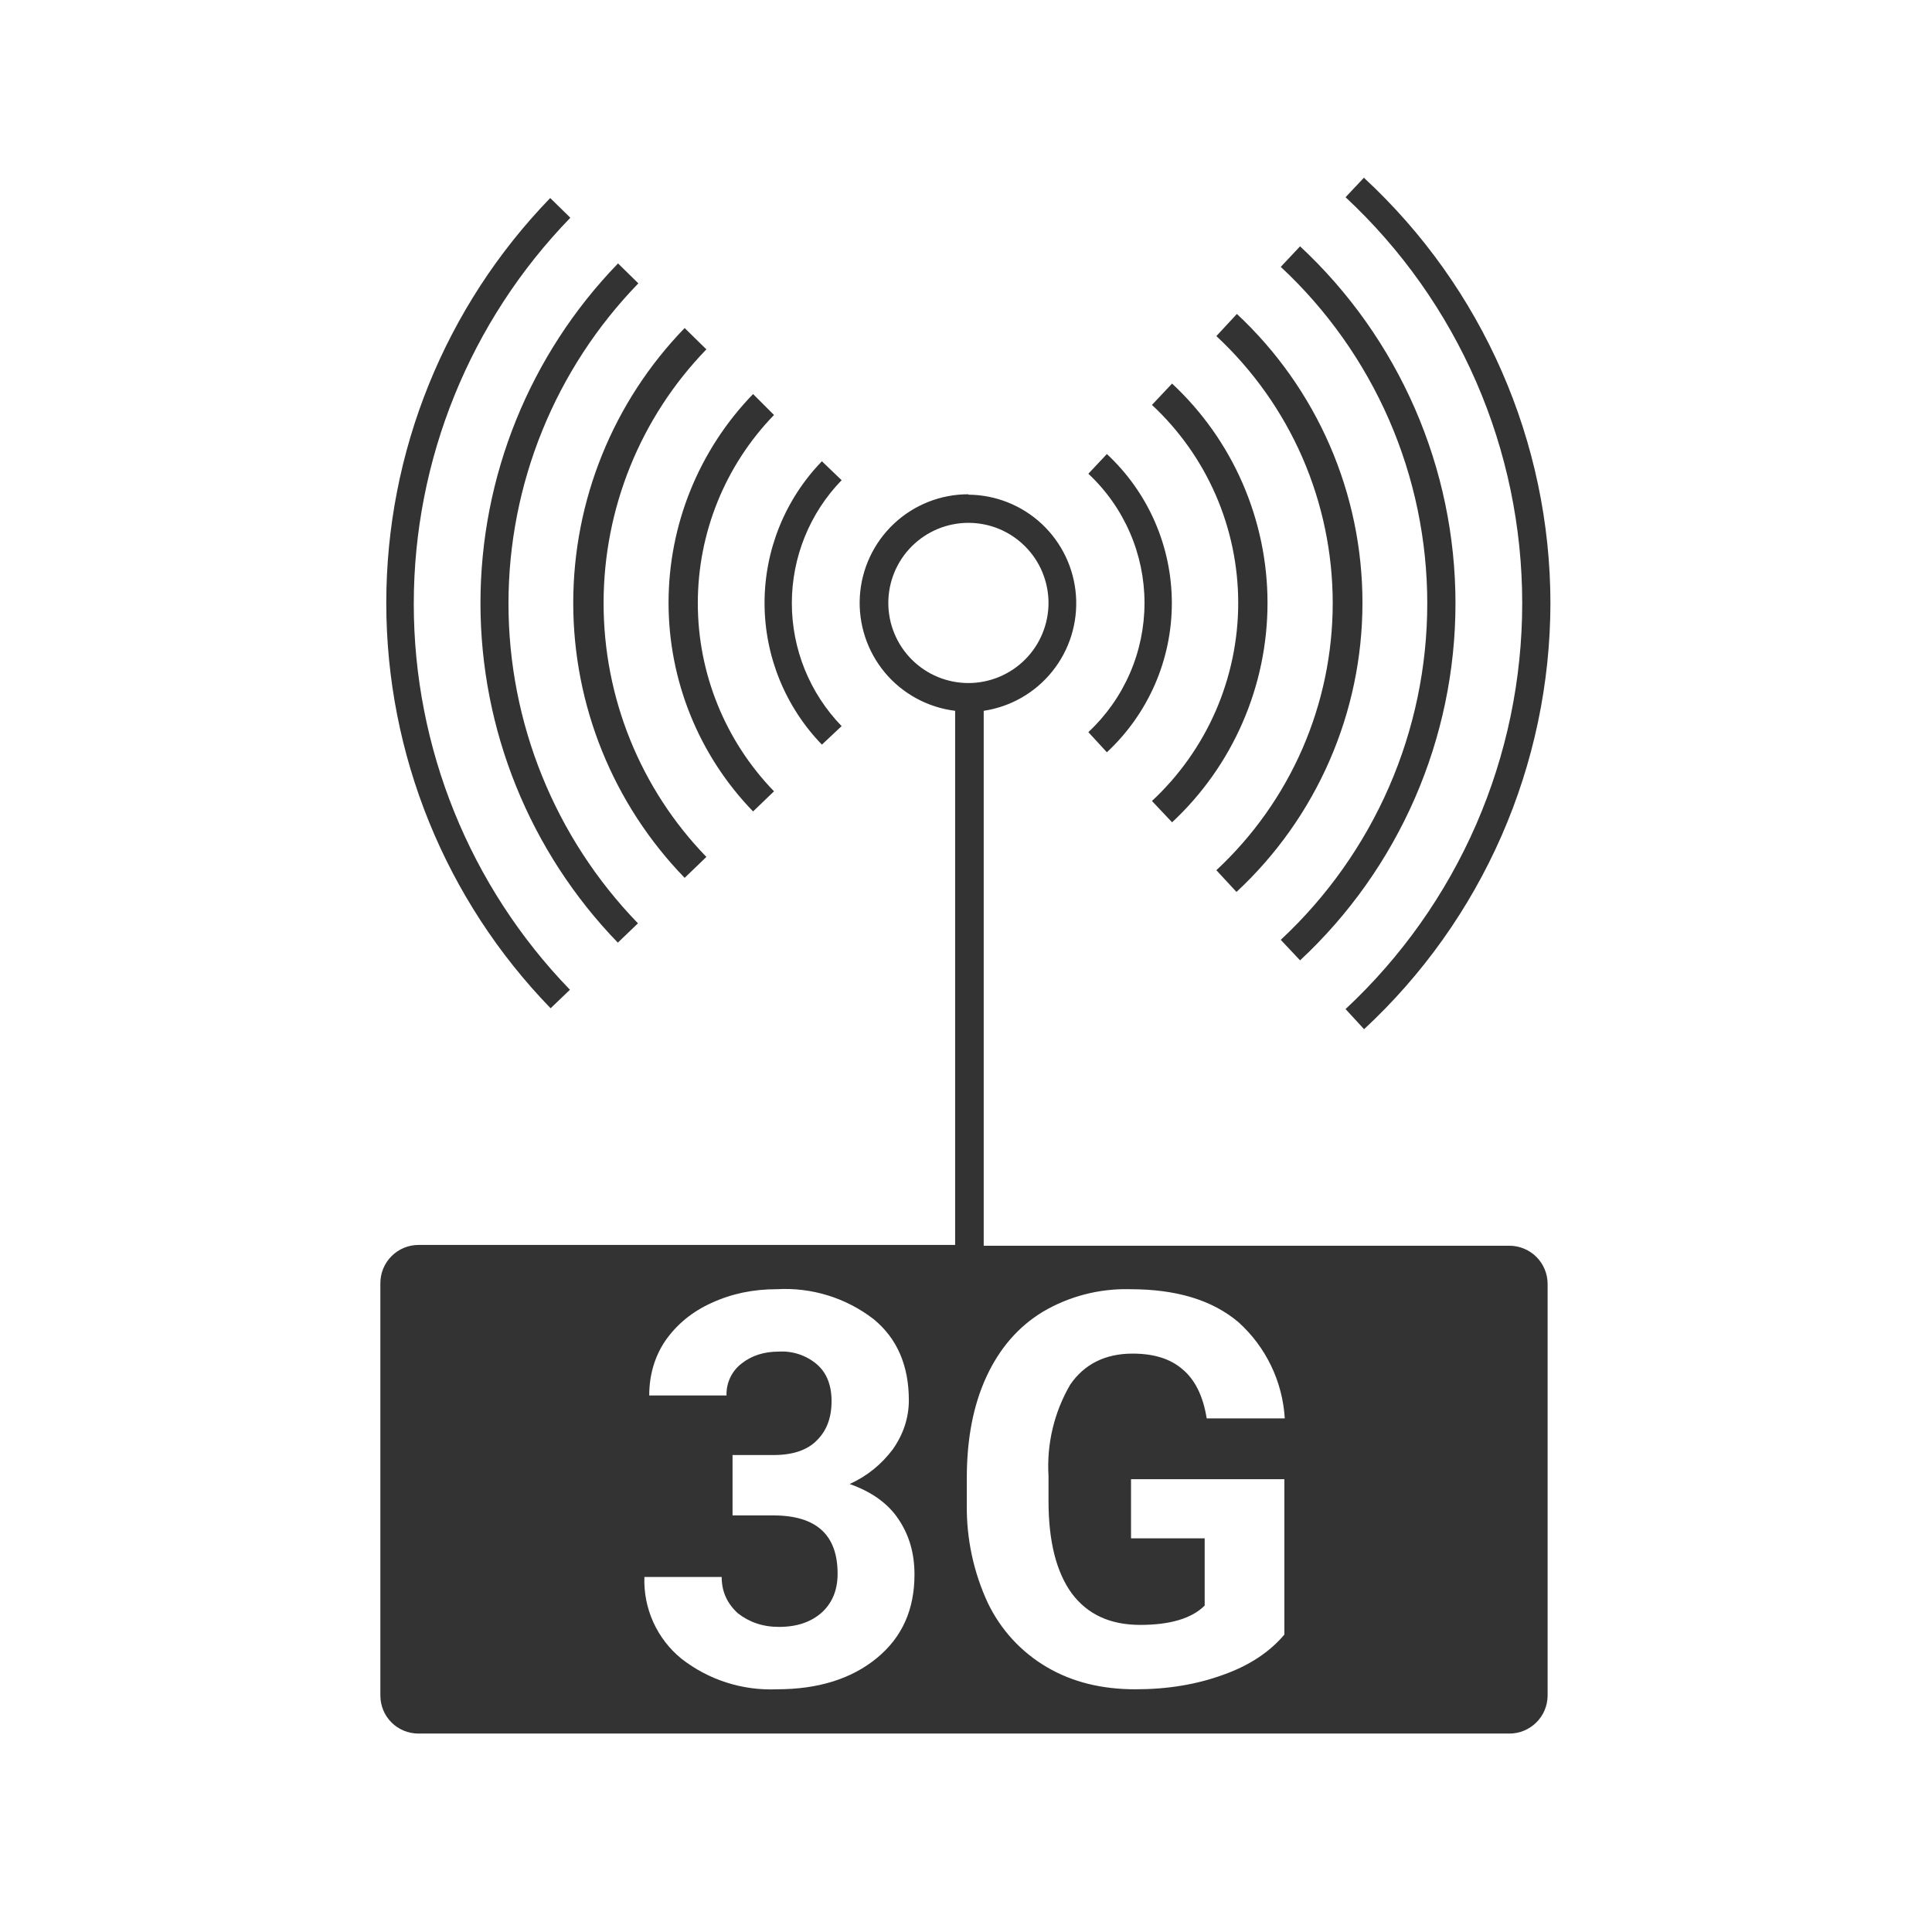 <svg width="48" height="48" viewBox="0 0 48 48" fill="none" xmlns="http://www.w3.org/2000/svg">
<path d="M33.9 4.4L33.43 4.9C34.815 6.189 35.919 7.75 36.675 9.485C37.43 11.221 37.819 13.093 37.819 14.985C37.819 16.877 37.43 18.749 36.675 20.484C35.919 22.219 34.815 23.78 33.43 25.07L33.89 25.57C35.346 24.22 36.508 22.585 37.305 20.767C38.102 18.948 38.515 16.985 38.52 15C38.52 10.98 36.84 7.15 33.89 4.42L33.9 4.4ZM13.67 4.92C11.056 7.619 9.595 11.229 9.597 14.987C9.599 18.744 11.063 22.353 13.68 25.05L14.16 24.59C11.67 22.018 10.279 18.578 10.28 14.998C10.282 11.418 11.677 7.979 14.17 5.41L13.67 4.92ZM32.3 6.12L31.82 6.63C32.968 7.699 33.884 8.993 34.511 10.431C35.137 11.869 35.46 13.421 35.46 14.99C35.46 16.559 35.137 18.111 34.511 19.549C33.884 20.987 32.968 22.281 31.82 23.35L32.3 23.86C33.518 22.726 34.489 21.353 35.154 19.827C35.818 18.301 36.161 16.654 36.161 14.99C36.161 13.326 35.818 11.679 35.154 10.153C34.489 8.627 33.518 7.254 32.3 6.12ZM15.35 6.55C13.161 8.812 11.937 11.837 11.937 14.985C11.937 18.133 13.161 21.158 15.35 23.42L15.85 22.94C13.785 20.808 12.632 17.956 12.633 14.988C12.635 12.02 13.793 9.169 15.86 7.04L15.35 6.54V6.55ZM30.73 7.8L30.22 8.35C31.132 9.198 31.859 10.225 32.357 11.366C32.854 12.508 33.111 13.74 33.111 14.985C33.111 16.23 32.854 17.462 32.357 18.604C31.859 19.745 31.132 20.772 30.22 21.62L30.72 22.16C31.707 21.243 32.494 20.132 33.032 18.897C33.571 17.662 33.849 16.329 33.85 14.982C33.851 13.635 33.575 12.302 33.038 11.066C32.501 9.83 31.715 8.719 30.73 7.8ZM17.01 8.15C15.235 9.98 14.242 12.43 14.242 14.98C14.242 17.53 15.235 19.98 17.01 21.81L17.55 21.29C15.912 19.6 14.996 17.338 14.996 14.985C14.996 12.631 15.912 10.37 17.55 8.68L17.01 8.15ZM29.12 9.53L28.62 10.06C29.296 10.689 29.835 11.45 30.204 12.297C30.572 13.143 30.763 14.057 30.763 14.98C30.763 15.903 30.572 16.817 30.204 17.663C29.835 18.51 29.296 19.271 28.62 19.9L29.12 20.43C29.868 19.733 30.465 18.889 30.872 17.951C31.28 17.014 31.491 16.002 31.491 14.98C31.491 13.957 31.28 12.946 30.872 12.008C30.465 11.071 29.868 10.227 29.12 9.53ZM18.71 9.79C17.363 11.18 16.61 13.039 16.61 14.975C16.61 16.91 17.363 18.77 18.71 20.16L19.23 19.66C18.016 18.406 17.337 16.73 17.337 14.985C17.337 13.24 18.016 11.563 19.23 10.31L18.71 9.79ZM27.5 11.28L27.04 11.77C27.48 12.181 27.831 12.678 28.071 13.23C28.311 13.782 28.435 14.378 28.435 14.98C28.435 15.582 28.311 16.178 28.071 16.73C27.831 17.282 27.48 17.779 27.04 18.19L27.5 18.69C28.009 18.216 28.415 17.643 28.693 17.006C28.971 16.368 29.114 15.68 29.114 14.985C29.114 14.29 28.971 13.602 28.693 12.964C28.415 12.327 28.009 11.754 27.5 11.28ZM20.42 11.46C19.506 12.404 18.995 13.666 18.995 14.98C18.995 16.294 19.506 17.556 20.42 18.5L20.91 18.04C20.116 17.221 19.673 16.125 19.673 14.985C19.673 13.845 20.116 12.749 20.91 11.93L20.42 11.46ZM24.06 12.28C23.372 12.279 22.71 12.541 22.209 13.012C21.708 13.483 21.405 14.128 21.363 14.815C21.321 15.501 21.543 16.178 21.982 16.707C22.422 17.235 23.047 17.576 23.73 17.66V30.93H10.4C10.148 30.93 9.906 31.03 9.728 31.208C9.55 31.386 9.45 31.628 9.45 31.88V42.12C9.45 42.65 9.87 43.07 10.4 43.07H37.5C38.02 43.07 38.45 42.65 38.45 42.12V31.9C38.45 31.648 38.35 31.406 38.172 31.228C37.994 31.05 37.752 30.95 37.5 30.95H24.44V17.66C25.112 17.559 25.721 17.209 26.146 16.678C26.571 16.148 26.78 15.477 26.732 14.799C26.684 14.121 26.383 13.487 25.887 13.021C25.392 12.556 24.739 12.295 24.06 12.29V12.28ZM24.06 12.99C24.321 12.99 24.58 13.041 24.822 13.141C25.063 13.241 25.282 13.388 25.467 13.573C25.652 13.758 25.799 13.977 25.898 14.218C25.998 14.46 26.05 14.719 26.05 14.98C26.05 15.241 25.998 15.5 25.898 15.741C25.799 15.983 25.652 16.202 25.467 16.387C25.282 16.572 25.063 16.718 24.822 16.818C24.58 16.918 24.321 16.97 24.06 16.97C23.532 16.97 23.026 16.76 22.653 16.387C22.28 16.014 22.07 15.508 22.07 14.98C22.07 14.452 22.28 13.946 22.653 13.573C23.026 13.2 23.532 12.99 24.06 12.99ZM19.3 32.03C20.163 31.98 21.015 32.243 21.7 32.77C22.29 33.25 22.58 33.93 22.58 34.79C22.58 35.23 22.44 35.64 22.18 36.01C21.9 36.38 21.55 36.67 21.11 36.87C21.65 37.06 22.06 37.35 22.32 37.74C22.59 38.14 22.72 38.59 22.72 39.12C22.72 39.98 22.42 40.67 21.79 41.19C21.16 41.71 20.33 41.97 19.3 41.97C18.445 42.006 17.605 41.737 16.93 41.21C16.63 40.966 16.391 40.655 16.231 40.303C16.072 39.951 15.996 39.566 16.01 39.18H17.93C17.93 39.55 18.07 39.84 18.33 40.08C18.61 40.3 18.95 40.42 19.35 40.42C19.8 40.42 20.15 40.3 20.42 40.06C20.68 39.82 20.81 39.5 20.81 39.1C20.81 38.13 20.28 37.65 19.21 37.65H18.2V36.15H19.22C19.71 36.15 20.07 36.02 20.3 35.78C20.54 35.54 20.66 35.22 20.66 34.81C20.66 34.42 20.54 34.11 20.3 33.9C20.037 33.674 19.696 33.56 19.35 33.58C18.98 33.58 18.67 33.68 18.42 33.88C18.3 33.973 18.204 34.093 18.14 34.23C18.076 34.368 18.045 34.518 18.05 34.67H16.13C16.13 34.17 16.26 33.71 16.53 33.31C16.81 32.91 17.19 32.59 17.68 32.37C18.18 32.14 18.71 32.03 19.3 32.03ZM28.08 32.03C29.23 32.03 30.12 32.3 30.77 32.85C31.452 33.465 31.865 34.323 31.92 35.24H29.98C29.89 34.68 29.69 34.28 29.38 34.02C29.08 33.76 28.67 33.63 28.14 33.63C27.46 33.63 26.94 33.89 26.59 34.4C26.189 35.087 26.002 35.877 26.05 36.67V37.29C26.05 38.31 26.25 39.07 26.63 39.59C27.02 40.11 27.58 40.37 28.33 40.37C29.07 40.37 29.61 40.21 29.93 39.89V38.22H28.1V36.75H31.91V40.61C31.55 41.04 31.04 41.38 30.39 41.61C29.73 41.85 29.01 41.97 28.21 41.97C27.37 41.97 26.64 41.79 26.01 41.42C25.371 41.046 24.859 40.488 24.54 39.82C24.186 39.056 24.009 38.222 24.02 37.38V36.72C24.02 35.75 24.18 34.92 24.5 34.22C24.83 33.5 25.3 32.96 25.91 32.59C26.563 32.205 27.312 32.011 28.07 32.03H28.08Z" fill="#333333"/>
</svg>
